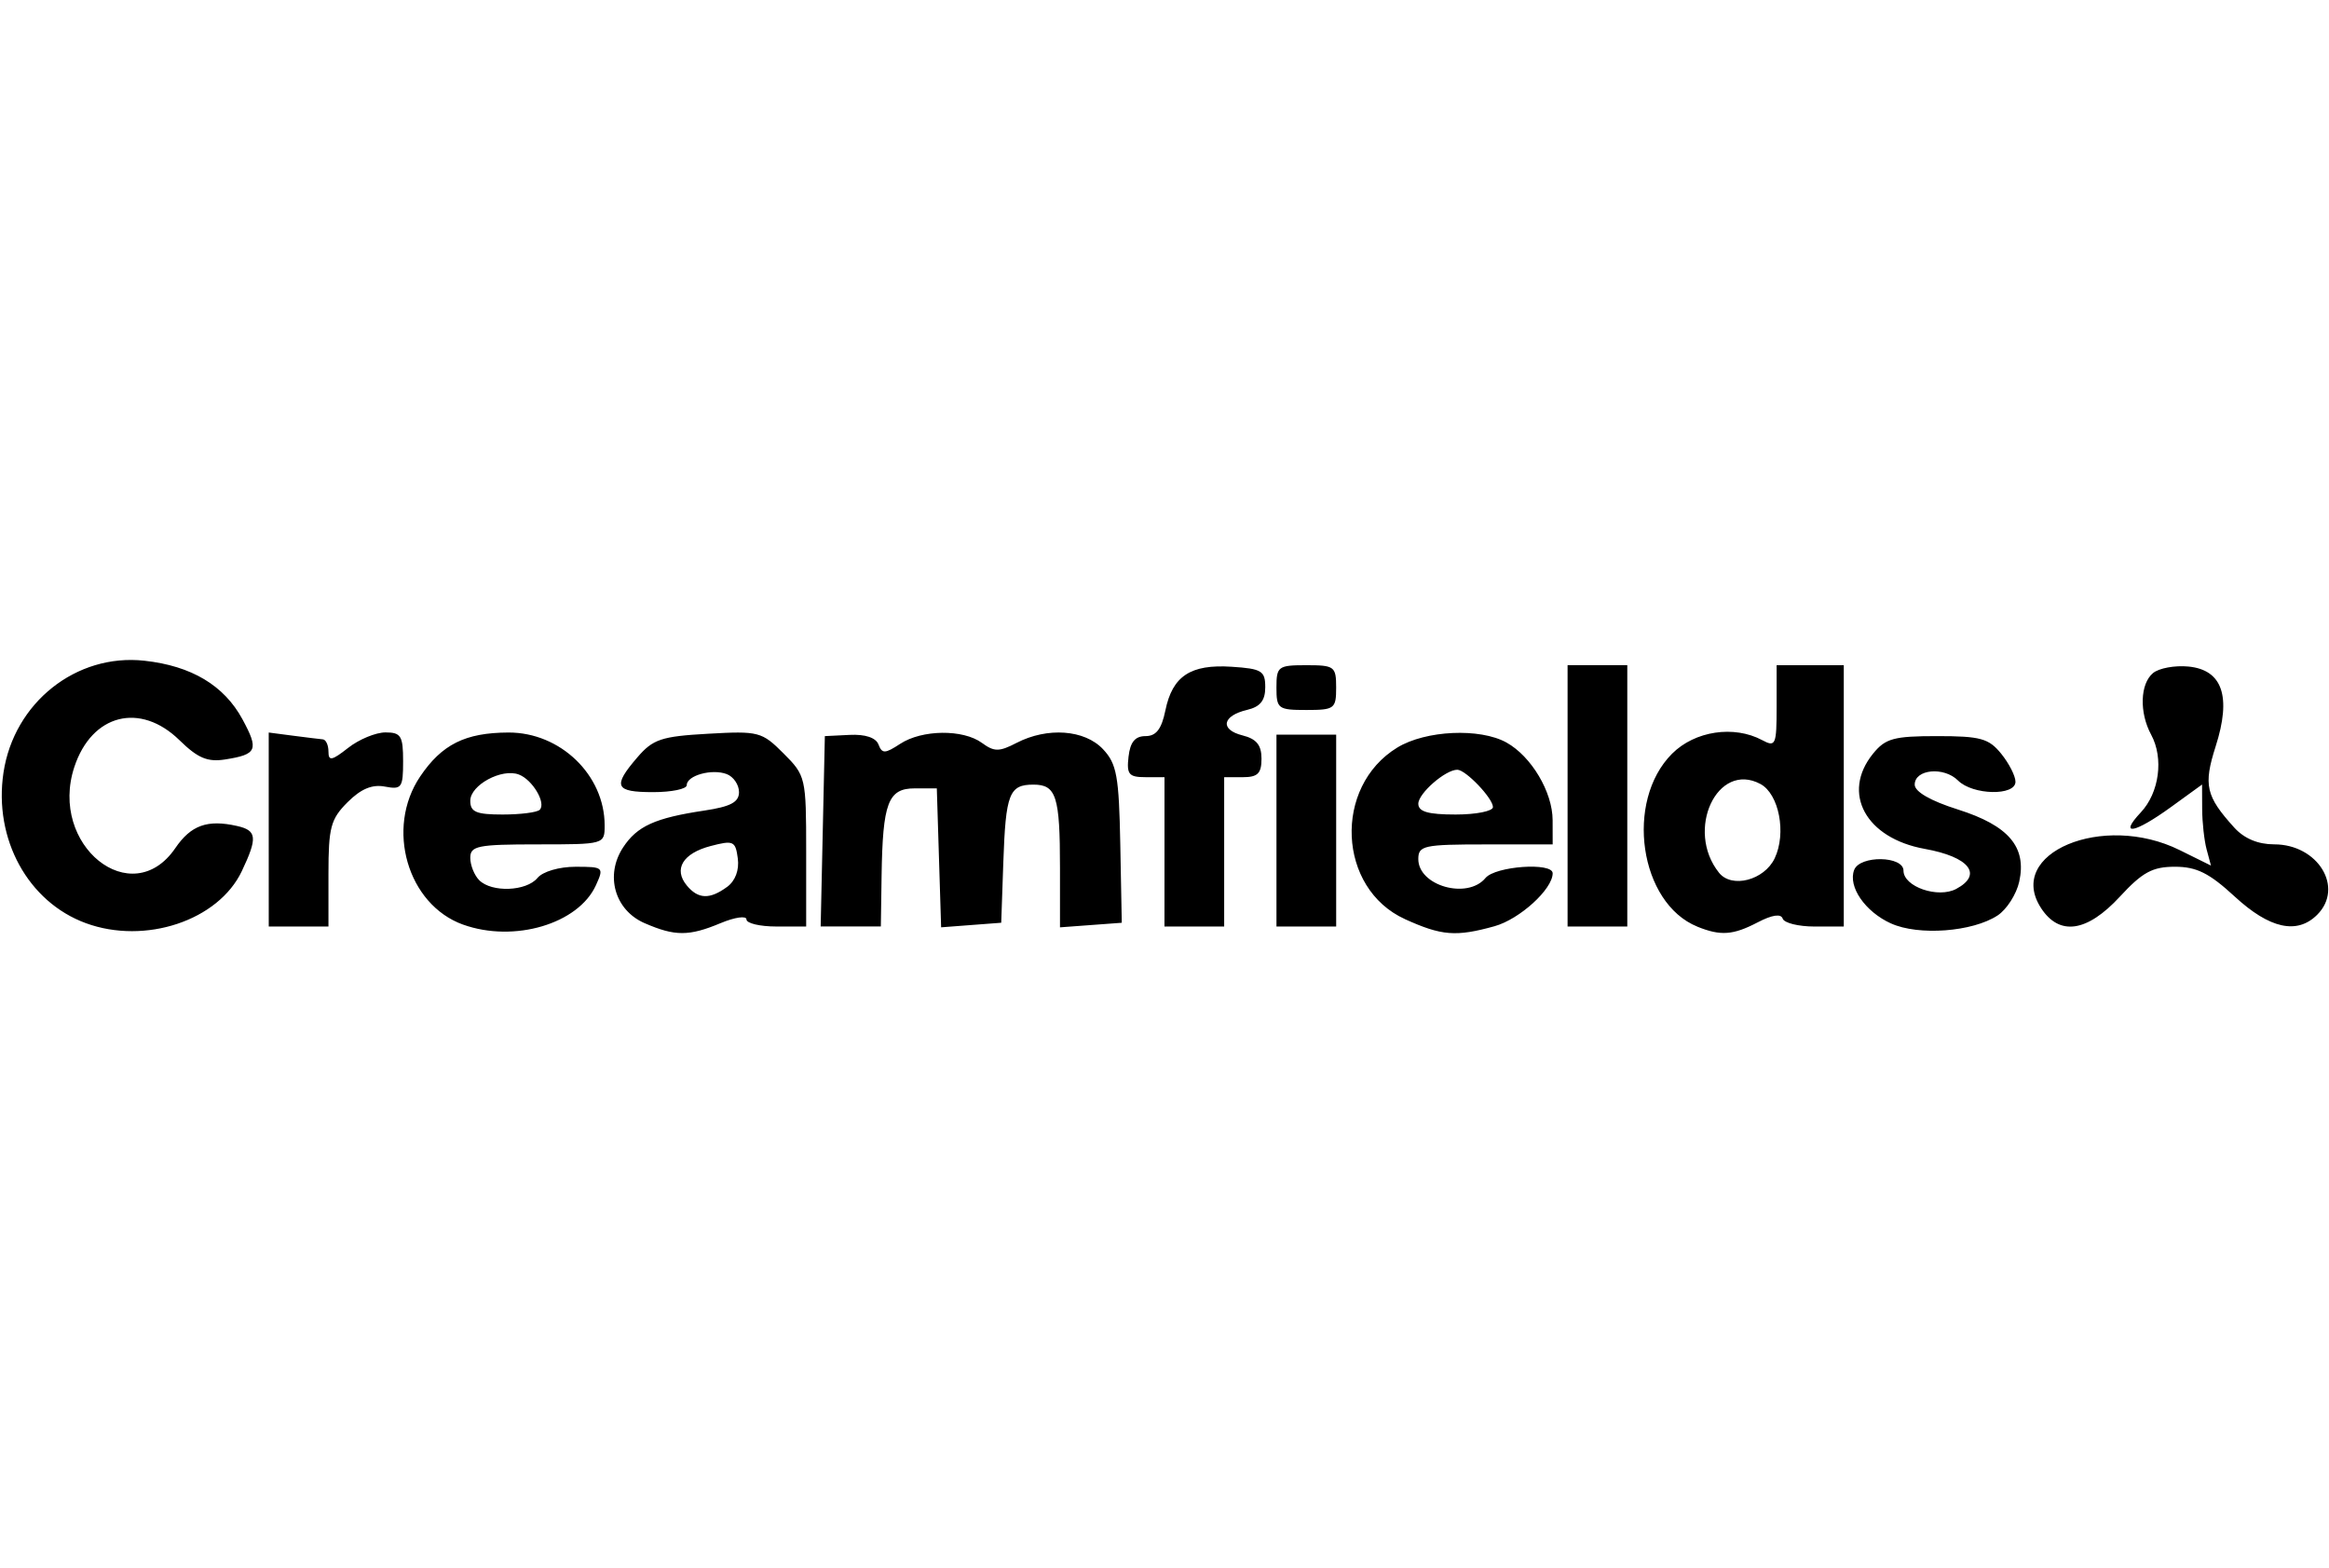 <?xml version="1.0" encoding="UTF-8" standalone="no"?>
<!-- Created with Inkscape (http://www.inkscape.org/) -->

<svg
   width="110.067mm"
   height="74.083mm"
   viewBox="0 0 110.067 74.083"
   version="1.1"
   id="svg5"
   inkscape:version="1.1.2 (b8e25be833, 2022-02-05)"
   sodipodi:docname="dibujo.svg"
   xmlns:inkscape="http://www.inkscape.org/namespaces/inkscape"
   xmlns:sodipodi="http://sodipodi.sourceforge.net/DTD/sodipodi-0.dtd"
   xmlns="http://www.w3.org/2000/svg"
   xmlns:svg="http://www.w3.org/2000/svg">
  <sodipodi:namedview
     id="namedview7"
     pagecolor="#ffffff"
     bordercolor="#666666"
     borderopacity="1.0"
     inkscape:pageshadow="2"
     inkscape:pageopacity="0.0"
     inkscape:pagecheckerboard="0"
     inkscape:document-units="mm"
     showgrid="false"
     inkscape:snap-global="true"
     fit-margin-top="0"
     fit-margin-left="0"
     fit-margin-right="0"
     fit-margin-bottom="0"
     inkscape:zoom="0.71090067"
     inkscape:cx="578.84317"
     inkscape:cy="187.78995"
     inkscape:window-width="1920"
     inkscape:window-height="991"
     inkscape:window-x="-9"
     inkscape:window-y="-9"
     inkscape:window-maximized="1"
     inkscape:current-layer="layer1" />
  <defs
     id="defs2" />
  <g
     inkscape:label="Capa 1"
     inkscape:groupmode="layer"
     id="layer1"
     transform="translate(-62.576,-69.402)">
    <path
       style="fill:#000000;stroke-width:0.353"
       d="m 66.633,113.027 c -2.734,-1.003 -4.363,-3.978 -3.893,-7.111 0.496,-3.309 3.438,-5.646 6.661,-5.291 2.222,0.244 3.765,1.166 4.632,2.765 0.785,1.449 0.694,1.662 -0.811,1.9 -0.838,0.132 -1.294,-0.059 -2.162,-0.907 -1.86,-1.819 -4.145,-1.237 -4.971,1.264 -1.219,3.694 2.711,6.851 4.772,3.834 0.74,-1.084 1.516,-1.362 2.916,-1.047 0.943,0.212 0.979,0.549 0.227,2.135 -1.108,2.334 -4.565,3.487 -7.371,2.458 z m 17.828,0.069 c -2.629,-0.945 -3.676,-4.555 -2.03,-6.997 1.026,-1.522 2.134,-2.074 4.175,-2.081 2.454,-0.008 4.545,2.011 4.545,4.387 0,0.897 -0.007,0.899 -3.175,0.899 -2.822,0 -3.175,0.071 -3.175,0.635 0,0.349 0.191,0.826 0.423,1.058 0.591,0.591 2.225,0.528 2.752,-0.106 0.251,-0.303 1.021,-0.529 1.8,-0.529 1.321,0 1.349,0.025 0.961,0.877 -0.831,1.824 -3.867,2.722 -6.276,1.856 z m 3.621,-5.425 c 0.315,-0.315 -0.334,-1.418 -0.982,-1.667 -0.807,-0.31 -2.299,0.496 -2.299,1.24 0,0.53 0.28,0.649 1.529,0.649 0.841,0 1.629,-0.1 1.751,-0.223 z m 4.957,5.356 c -1.411,-0.614 -1.88,-2.26 -1.018,-3.576 0.662,-1.01 1.508,-1.395 3.837,-1.744 1.248,-0.187 1.643,-0.397 1.643,-0.874 0,-0.345 -0.26,-0.728 -0.579,-0.85 -0.696,-0.267 -1.891,0.064 -1.891,0.523 0,0.181 -0.714,0.329 -1.587,0.329 -1.808,0 -1.93,-0.268 -0.748,-1.642 0.74,-0.861 1.135,-0.993 3.339,-1.117 2.398,-0.135 2.544,-0.097 3.57,0.929 1.05,1.05 1.07,1.137 1.07,4.625 v 3.555 h -1.411 c -0.776,0 -1.411,-0.151 -1.411,-0.335 0,-0.184 -0.551,-0.105 -1.223,0.176 -1.495,0.625 -2.156,0.625 -3.592,-6e-5 z m 3.897,-1.711 c 0.389,-0.284 0.582,-0.797 0.508,-1.349 -0.109,-0.822 -0.207,-0.867 -1.282,-0.586 -1.318,0.345 -1.769,1.094 -1.126,1.868 0.536,0.646 1.081,0.665 1.899,0.066 z m 32.038,1.52 c -3.187,-1.446 -3.401,-6.255 -0.361,-8.108 1.339,-0.817 3.901,-0.935 5.158,-0.237 1.174,0.652 2.179,2.34 2.181,3.668 l 0.002,1.147 h -3.175 c -2.921,0 -3.175,0.056 -3.175,0.693 0,1.267 2.323,1.921 3.175,0.894 0.466,-0.562 3.175,-0.753 3.175,-0.224 0,0.753 -1.56,2.172 -2.75,2.503 -1.821,0.506 -2.496,0.452 -4.231,-0.335 z m 4.158,-5.295 c 0,-0.416 -1.288,-1.764 -1.685,-1.764 -0.563,0 -1.842,1.117 -1.842,1.607 0,0.376 0.462,0.509 1.764,0.509 0.97,0 1.764,-0.159 1.764,-0.353 z m 9.662,5.651 c -2.739,-1.107 -3.445,-5.926 -1.196,-8.174 1.076,-1.076 2.924,-1.354 4.258,-0.64 0.636,0.341 0.682,0.234 0.682,-1.587 v -1.953 h 1.587 1.587 v 6.174 6.174 h -1.382 c -0.76,0 -1.438,-0.168 -1.506,-0.374 -0.08,-0.241 -0.498,-0.179 -1.176,0.174 -1.168,0.609 -1.754,0.652 -2.855,0.207 z m 3.652,-3.229 c 0.564,-1.183 0.208,-3.041 -0.674,-3.513 -2.039,-1.091 -3.566,2.185 -1.956,4.195 0.602,0.752 2.135,0.354 2.63,-0.682 z m 5.499,3.079 c -1.225,-0.554 -2.044,-1.744 -1.742,-2.531 0.269,-0.7 2.331,-0.668 2.331,0.036 0,0.758 1.631,1.322 2.493,0.861 1.272,-0.68 0.618,-1.512 -1.487,-1.891 -2.791,-0.502 -3.954,-2.637 -2.448,-4.496 0.587,-0.725 0.98,-0.833 3.03,-0.833 2.05,0 2.443,0.108 3.03,0.833 0.371,0.458 0.674,1.053 0.674,1.323 0,0.679 -2.021,0.636 -2.715,-0.058 -0.667,-0.667 -2.047,-0.536 -2.047,0.195 0,0.335 0.748,0.766 2.039,1.174 2.401,0.76 3.261,1.77 2.901,3.409 -0.131,0.597 -0.592,1.316 -1.024,1.6 -1.184,0.776 -3.73,0.967 -5.034,0.377 z m -76.669,-4.441 v -4.583 l 1.147,0.15 c 0.631,0.082 1.266,0.16 1.411,0.173 0.146,0.013 0.265,0.273 0.265,0.579 0,0.46 0.159,0.43 0.93,-0.176 0.511,-0.402 1.305,-0.731 1.764,-0.731 0.733,0 0.834,0.165 0.834,1.362 0,1.254 -0.068,1.349 -0.861,1.198 -0.601,-0.115 -1.134,0.108 -1.764,0.738 -0.798,0.798 -0.903,1.192 -0.903,3.388 v 2.485 h -1.411 -1.411 z m 26.183,0.085 0.099,-4.498 1.169,-0.058 c 0.739,-0.037 1.241,0.13 1.366,0.454 0.17,0.443 0.307,0.439 1.023,-0.03 1.033,-0.677 2.97,-0.7 3.865,-0.046 0.583,0.426 0.813,0.426 1.637,0 1.461,-0.755 3.217,-0.627 4.086,0.298 0.65,0.692 0.754,1.27 0.816,4.498 l 0.07,3.704 -1.46,0.108 -1.46,0.108 v -2.814 c 0,-3.378 -0.176,-3.93 -1.252,-3.93 -1.149,0 -1.313,0.421 -1.426,3.671 l -0.099,2.856 -1.42,0.108 -1.42,0.108 -0.102,-3.283 -0.102,-3.283 h -1.042 c -1.261,0 -1.517,0.676 -1.568,4.145 l -0.035,2.381 h -1.422 -1.422 z m 16.15,0.97 v -3.528 h -0.905 c -0.78,0 -0.89,-0.135 -0.794,-0.97 0.079,-0.69 0.311,-0.97 0.802,-0.97 0.503,0 0.758,-0.329 0.94,-1.217 0.333,-1.624 1.191,-2.188 3.132,-2.061 1.422,0.093 1.587,0.194 1.587,0.97 0,0.626 -0.237,0.922 -0.856,1.068 -1.181,0.279 -1.3,0.934 -0.218,1.206 0.66,0.166 0.897,0.457 0.897,1.1 0,0.698 -0.178,0.875 -0.882,0.875 h -0.882 v 3.528 3.528 h -1.411 -1.411 z m 5.292,-1.004 v -4.532 h 1.411 1.411 v 4.532 4.532 h -1.411 -1.411 z m 13.758,-1.642 v -6.174 h 1.411 1.411 v 6.174 6.174 h -1.411 -1.411 z m 22.38,5.309 c -1.702,-2.598 2.921,-4.538 6.544,-2.746 l 1.482,0.733 -0.206,-0.766 c -0.113,-0.421 -0.208,-1.283 -0.21,-1.915 l -0.005,-1.149 -1.464,1.061 c -1.732,1.255 -2.498,1.392 -1.431,0.256 0.874,-0.93 1.091,-2.56 0.49,-3.671 -0.567,-1.047 -0.525,-2.405 0.089,-2.914 0.278,-0.231 1.03,-0.37 1.669,-0.308 1.611,0.155 2.043,1.417 1.291,3.768 -0.587,1.835 -0.468,2.357 0.876,3.841 0.471,0.52 1.124,0.794 1.892,0.794 2.066,0 3.313,2.043 2.03,3.326 -0.948,0.948 -2.249,0.661 -3.896,-0.857 -1.207,-1.113 -1.805,-1.411 -2.828,-1.411 -1.061,0 -1.534,0.257 -2.6,1.411 -1.552,1.681 -2.856,1.873 -3.725,0.546 z m -36.139,-10.424 c 0,-1 0.078,-1.058 1.411,-1.058 1.333,0 1.411,0.059 1.411,1.058 0,1 -0.078,1.058 -1.411,1.058 -1.333,0 -1.411,-0.059 -1.411,-1.058 z"
       id="path21" />
  </g>
</svg>

